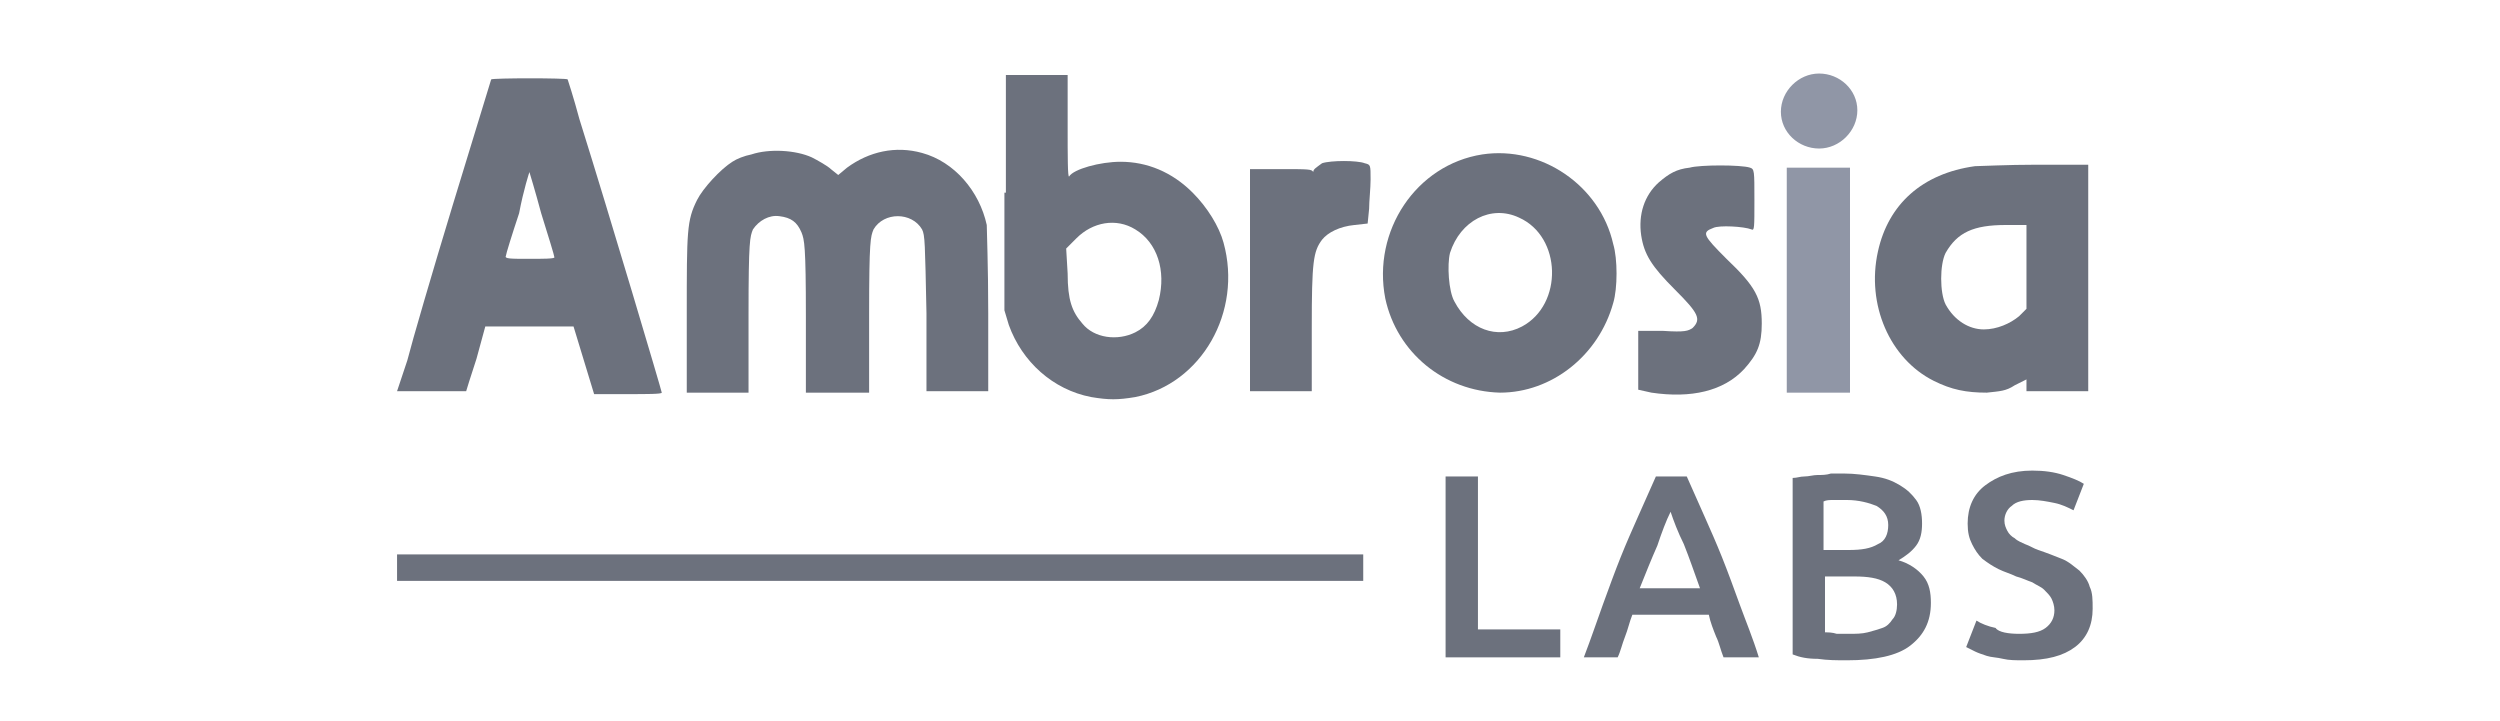 <svg width="170" height="49" viewBox="0 0 170 49" fill="none" xmlns="http://www.w3.org/2000/svg">
<path fill-rule="evenodd" clip-rule="evenodd" d="M37.7 17.5C37.7 17.6 36.9 17.6 36 17.6C34.7 17.6 34.3 17.6 34.4 17.4C34.4 17.3 34.8 16 35.3 14.5C35.6 12.9 36 11.7 36 11.7C36 11.7 36.4 13 36.8 14.5C37.3 16.1 37.7 17.4 37.7 17.5ZM30.8 13.9C29.4 18.5 28 23.3 27.7 24.5L27 26.6H29.3C30.6 26.6 31.6 26.6 31.7 26.6C31.7 26.6 32 25.6 32.4 24.4L33 22.2H36H39L39.7 24.5L40.4 26.8H42.7C44 26.8 45 26.8 45 26.7C45 26.6 41.5 14.8 39.4 8.1C39 6.6 38.6 5.4 38.6 5.4C38.6 5.3 33.5 5.3 33.4 5.4C33.4 5.4 32.2 9.3 30.8 13.9Z" fill="#6C717D"/>
<path fill-rule="evenodd" clip-rule="evenodd" d="M49.8 11C49 11.5 47.8 12.8 47.4 13.6C46.7 15 46.7 15.7 46.7 21.4V26.7H48.8H50.9V21.4C50.9 16.3 51 16.1 51.2 15.6C51.6 15 52.3 14.6 53 14.7C53.8 14.8 54.2 15.1 54.5 15.8C54.7 16.3 54.8 16.7 54.8 21.5V26.7H57H59.1V21.4C59.1 16.3 59.2 16.1 59.4 15.6C60.1 14.4 62 14.4 62.7 15.6C62.9 16 62.9 16.5 63 21.3V26.6H65.1H67.2V21.3C67.2 18.1 67.1 15.7 67.1 15.3C66.6 13 64.9 11 62.7 10.4C60.9 9.9 59.1 10.3 57.6 11.4L57 11.9L56.5 11.5C56.3 11.3 55.6 10.9 55.2 10.7C54.1 10.2 52.3 10.1 51.1 10.5C50.6 10.6 50.1 10.8 49.8 11Z" fill="#6C717D"/>
<path fill-rule="evenodd" clip-rule="evenodd" d="M78.8 20.4C78.5 21.5 78 22.2 77.2 22.6C76 23.2 74.4 23 73.6 22C72.9 21.2 72.6 20.4 72.6 18.6L72.5 16.9L73.2 16.2C74.3 15.1 75.9 14.8 77.2 15.6C78.7 16.5 79.3 18.4 78.8 20.4ZM68.3 13.1V21.1L68.6 22.1C69.5 24.6 71.6 26.5 74.2 27C75.4 27.2 76 27.2 77.2 27C81.7 26.1 84.5 21.2 83.2 16.5C82.9 15.4 82.1 14.1 81.1 13.1C79.7 11.7 78 11 76.2 11C74.8 11 73 11.5 72.7 12C72.6 12.1 72.6 10.6 72.6 8.6V5.1H70.5H68.4V13.1H68.3Z" fill="#6C717D"/>
<path fill-rule="evenodd" clip-rule="evenodd" d="M89.3 11.7C89.2 11.9 89.2 11.9 89.3 11.7C89.2 11.5 89 11.5 87.1 11.5H85V19V26.6H87.1H89.2V22.3C89.2 17.8 89.3 17.1 89.9 16.3C90.3 15.8 91.1 15.4 92.1 15.3L93 15.2L93.1 14.2C93.1 13.7 93.2 12.8 93.2 12.2C93.2 11.2 93.2 11.2 92.8 11.1C92.3 10.9 90.5 10.9 89.9 11.1C89.5 11.4 89.3 11.5 89.3 11.7Z" fill="#6C717D"/>
<path fill-rule="evenodd" clip-rule="evenodd" d="M103.5 22.2C101.8 23.1 99.9 22.4 98.9 20.5C98.5 19.8 98.4 18 98.6 17.2C99.3 15 101.4 13.9 103.3 14.8C106.2 16.1 106.3 20.7 103.5 22.2ZM94.2 20.3C95 24 98.2 26.6 102 26.7C105.5 26.7 108.7 24.2 109.7 20.6C110 19.6 110 17.6 109.7 16.6C108.8 12.6 104.8 9.9 100.8 10.5C96.3 11.2 93.3 15.7 94.2 20.3Z" fill="#6C717D"/>
<path fill-rule="evenodd" clip-rule="evenodd" d="M112.8 12.4C111.8 13.3 111.4 14.6 111.6 16C111.8 17.3 112.3 18.1 113.9 19.7C115.5 21.3 115.7 21.7 115.1 22.3C114.8 22.5 114.6 22.6 113.1 22.5H111.4V24.5V26.5L112.3 26.7C115 27.1 117.2 26.6 118.6 25.1C119.5 24.1 119.8 23.4 119.8 22C119.8 20.3 119.4 19.5 117.4 17.6C115.8 16 115.7 15.8 116.5 15.5C116.9 15.3 118.6 15.4 119.1 15.6C119.3 15.7 119.3 15.5 119.3 13.6C119.3 11.6 119.3 11.5 119 11.4C118.4 11.2 115.6 11.2 114.9 11.4C114 11.5 113.5 11.8 112.8 12.4Z" fill="#6C717D"/>
<path fill-rule="evenodd" clip-rule="evenodd" d="M121.5 26.7H125.8V11.4H121.5V26.7ZM123.7 10.1C122.3 10.1 121.1 9 121.1 7.6C121.1 6.2 122.3 5 123.7 5C125.1 5 126.3 6.1 126.3 7.5C126.3 8.9 125.1 10.1 123.7 10.1Z" fill="#9096A6"/>
<path fill-rule="evenodd" clip-rule="evenodd" d="M137.8 18.1V21L137.3 21.5C136.7 22 135.8 22.4 134.9 22.4C133.9 22.4 132.9 21.8 132.3 20.7C131.9 19.9 131.9 18 132.3 17.2C133.1 15.8 134.2 15.3 136.4 15.3H137.8V18.1ZM127.7 17.1C126.9 20.7 128.5 24.4 131.5 25.9C132.7 26.5 133.7 26.7 135.1 26.7C136 26.6 136.4 26.6 137 26.2L137.8 25.8V26.2V26.6H139.9H142V18.9V11.2H138.5C136.5 11.2 134.6 11.3 134.3 11.3C130.7 11.8 128.4 13.9 127.7 17.1Z" fill="#6C717D"/>
<path fill-rule="evenodd" clip-rule="evenodd" d="M27 39.5H92.7V37.7H27V39.5Z" fill="#6C717D"/>
<path fill-rule="evenodd" clip-rule="evenodd" d="M106.1 42.8V44.7H98.3V32.4H100.5V42.8H106.1Z" fill="#6C717D"/>
<path fill-rule="evenodd" clip-rule="evenodd" d="M113.6 34.8C113.3 35.4 113 36.2 112.7 37.1C112.3 38 111.9 39 111.5 40H115.6C115.2 38.9 114.9 38 114.5 37C114.1 36.2 113.8 35.4 113.6 34.8ZM117.2 44.7C117 44.2 116.9 43.7 116.7 43.3C116.5 42.8 116.3 42.3 116.2 41.8H111C110.8 42.3 110.7 42.8 110.5 43.3C110.3 43.8 110.2 44.3 110 44.7H107.7C108.2 43.4 108.6 42.2 109 41.1C109.4 40 109.8 38.9 110.2 37.9C110.6 36.9 111 36 111.4 35.1C111.8 34.2 112.2 33.3 112.6 32.4H114.7C115.1 33.3 115.5 34.2 115.9 35.1C116.3 36 116.7 36.9 117.1 37.9C117.5 38.9 117.9 40 118.3 41.1C118.7 42.2 119.2 43.4 119.6 44.7H117.2Z" fill="#6C717D"/>
<path fill-rule="evenodd" clip-rule="evenodd" d="M124.1 39.2V43C124.3 43 124.6 43 124.9 43.1C125.2 43.1 125.4 43.1 125.7 43.1C126.2 43.1 126.6 43.1 127 43C127.4 42.9 127.7 42.8 128 42.7C128.3 42.6 128.5 42.4 128.7 42.1C128.9 41.9 129 41.5 129 41.1C129 40.4 128.7 39.9 128.2 39.6C127.7 39.3 127 39.2 126.1 39.2H124.1ZM124.1 37.4H125.7C126.6 37.4 127.2 37.3 127.7 37C128.2 36.8 128.4 36.3 128.4 35.7C128.4 35.1 128.1 34.7 127.6 34.4C127.1 34.2 126.4 34 125.6 34C125.3 34 124.9 34 124.7 34C124.4 34 124.2 34 124 34.1V37.4H124.1ZM125.6 44.9C124.9 44.9 124.3 44.9 123.6 44.8C122.9 44.8 122.4 44.7 121.9 44.5V32.5C122.2 32.5 122.4 32.4 122.7 32.4C123 32.4 123.3 32.3 123.6 32.3C123.9 32.3 124.2 32.3 124.5 32.2C124.8 32.2 125.1 32.2 125.4 32.2C126.1 32.2 126.8 32.3 127.5 32.4C128.2 32.5 128.7 32.7 129.2 33C129.7 33.3 130 33.6 130.3 34C130.6 34.4 130.7 35 130.7 35.6C130.7 36.2 130.6 36.7 130.3 37.1C130 37.5 129.6 37.8 129.1 38.1C129.8 38.3 130.4 38.7 130.8 39.2C131.2 39.7 131.3 40.3 131.3 41C131.3 42.3 130.8 43.2 129.9 43.9C129 44.6 127.5 44.9 125.6 44.9Z" fill="#6C717D"/>
<path fill-rule="evenodd" clip-rule="evenodd" d="M137.3 43.1C138.1 43.1 138.7 43 139.1 42.7C139.5 42.4 139.7 42 139.7 41.5C139.7 41.2 139.6 40.9 139.5 40.7C139.4 40.5 139.2 40.3 139 40.1C138.8 39.9 138.5 39.8 138.2 39.6C137.9 39.5 137.5 39.3 137.1 39.2C136.7 39 136.3 38.9 135.9 38.7C135.5 38.5 135.2 38.3 134.8 38C134.5 37.7 134.3 37.4 134.1 37C133.9 36.6 133.8 36.2 133.8 35.6C133.8 34.5 134.2 33.6 135 33C135.8 32.4 136.8 32 138.2 32C139 32 139.7 32.1 140.3 32.3C140.9 32.5 141.4 32.7 141.7 32.9L141 34.7C140.6 34.5 140.2 34.3 139.7 34.2C139.2 34.1 138.7 34 138.2 34C137.6 34 137.1 34.1 136.8 34.4C136.5 34.6 136.3 35 136.3 35.4C136.3 35.7 136.4 35.9 136.5 36.1C136.6 36.3 136.8 36.5 137 36.6C137.2 36.8 137.5 36.9 137.7 37C138 37.1 138.3 37.3 138.6 37.4C139.2 37.6 139.7 37.8 140.2 38C140.7 38.2 141 38.5 141.4 38.8C141.7 39.1 142 39.5 142.1 39.9C142.3 40.3 142.3 40.8 142.3 41.4C142.3 42.5 141.9 43.4 141.1 44C140.3 44.6 139.2 44.9 137.6 44.9C137.1 44.9 136.6 44.9 136.2 44.8C135.8 44.7 135.4 44.7 135.1 44.6C134.8 44.5 134.5 44.4 134.3 44.3C134.1 44.2 133.9 44.1 133.7 44L134.4 42.2C134.7 42.4 135.2 42.6 135.7 42.7C135.9 43 136.6 43.1 137.3 43.1Z" fill="#6C717D"/>
</svg>
